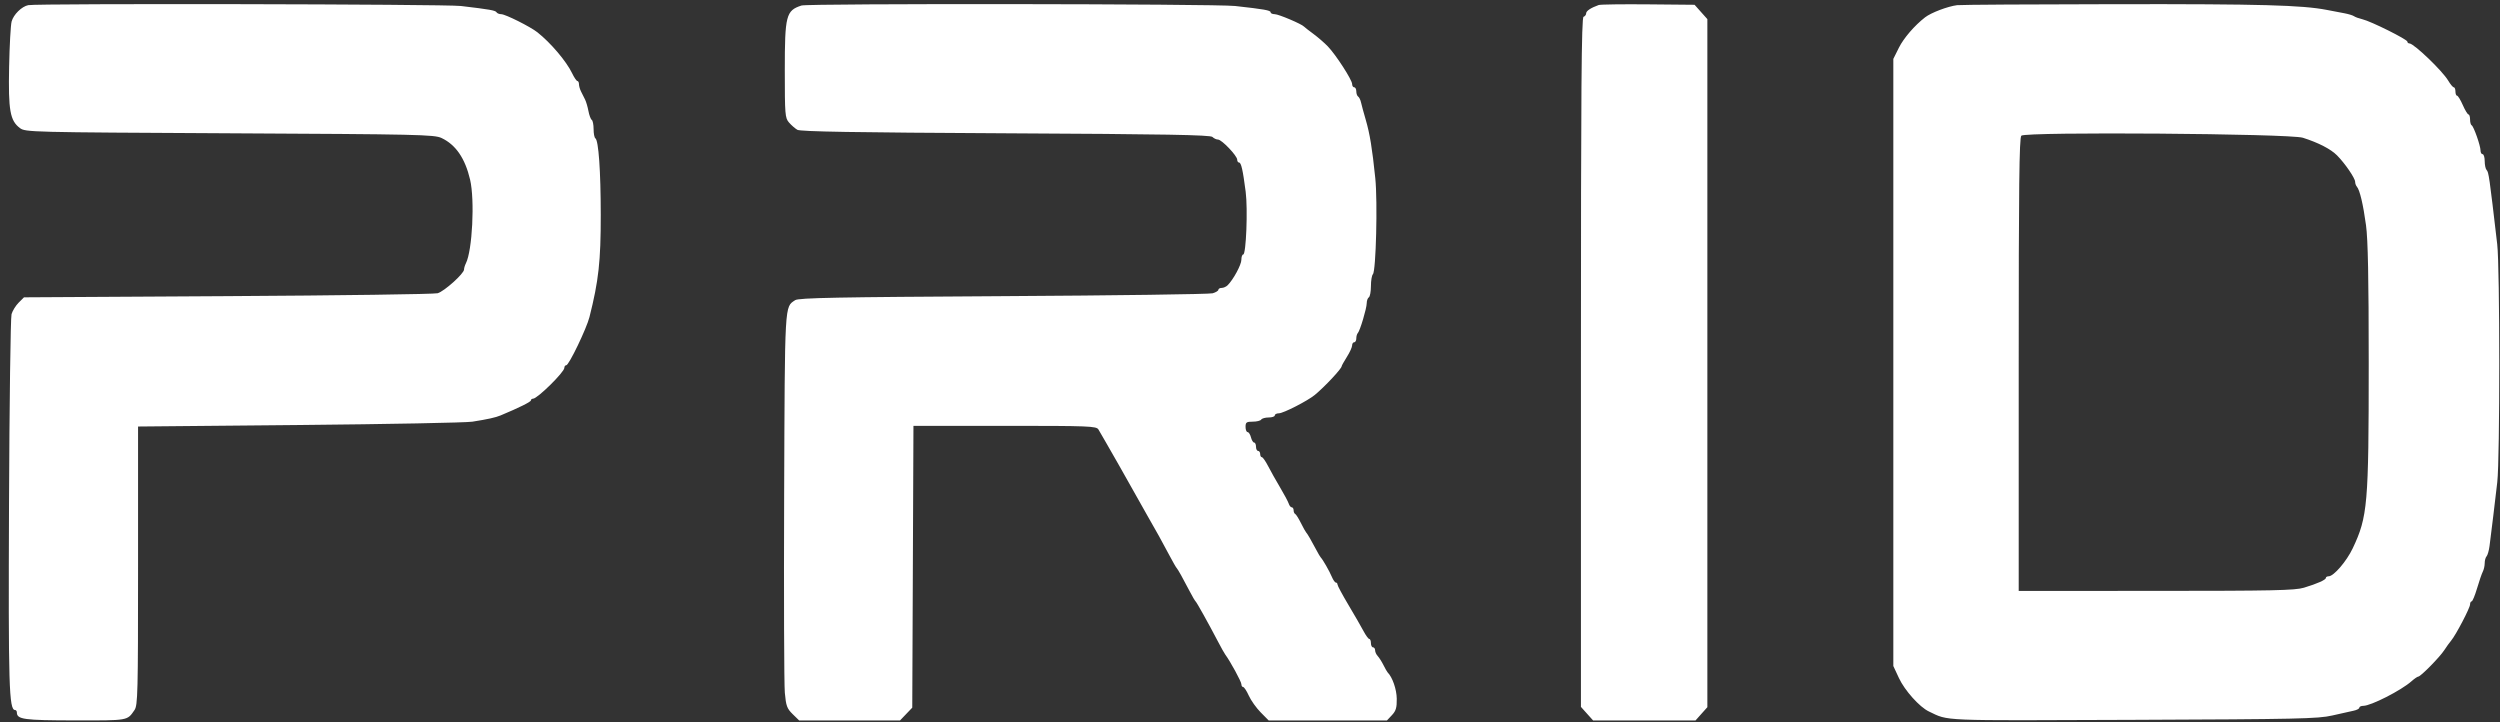 <svg width="232" height="67" viewBox="0 0 232 67" fill="none" xmlns="http://www.w3.org/2000/svg">
<rect x="0" y="0" width="232" height="67" fill="#333333" stroke="none"/>
<path fill-rule="evenodd" clip-rule="evenodd" d="M2.622 0.478C2.017 0.599 1.256 1.346 1.078 1.995C0.99 2.315 0.886 4.212 0.846 6.21C0.765 10.253 0.932 11.198 1.85 11.885C2.358 12.265 2.749 12.274 21.31 12.37C38.8 12.459 40.306 12.492 40.969 12.805C42.294 13.428 43.16 14.69 43.625 16.673C44.07 18.57 43.834 23.256 43.234 24.438C43.14 24.623 43.063 24.881 43.063 25.012C43.063 25.388 41.228 27.037 40.614 27.212C40.308 27.3 31.545 27.421 21.141 27.482L2.226 27.592L1.731 28.086C1.459 28.358 1.163 28.838 1.071 29.153C0.98 29.467 0.875 37.404 0.837 46.79C0.769 63.68 0.834 65.89 1.402 65.89C1.491 65.89 1.565 65.99 1.565 66.111C1.565 66.76 2.198 66.847 6.96 66.854C11.95 66.86 11.795 66.887 12.48 65.895C12.785 65.455 12.812 64.367 12.812 52.498V39.581L27.792 39.441C36.031 39.364 43.252 39.224 43.838 39.132C45.271 38.905 45.991 38.745 46.456 38.551C48.157 37.842 49.268 37.291 49.268 37.157C49.268 37.069 49.359 36.997 49.47 36.997C49.871 36.997 52.371 34.533 52.371 34.137C52.371 34.004 52.452 33.894 52.55 33.894C52.795 33.894 54.432 30.495 54.702 29.425C55.554 26.055 55.753 24.253 55.75 19.932C55.748 15.872 55.547 13.02 55.251 12.837C55.16 12.78 55.086 12.396 55.086 11.982C55.086 11.568 55.008 11.181 54.913 11.123C54.819 11.064 54.682 10.699 54.609 10.312C54.537 9.924 54.396 9.443 54.297 9.243C54.197 9.043 54.029 8.706 53.922 8.494C53.815 8.282 53.728 7.976 53.728 7.815C53.728 7.654 53.663 7.521 53.583 7.519C53.503 7.518 53.281 7.191 53.09 6.792C52.559 5.686 51.106 3.974 49.868 2.995C49.21 2.475 46.899 1.318 46.516 1.317C46.336 1.317 46.14 1.238 46.081 1.143C45.971 0.965 45.477 0.877 42.772 0.556C41.298 0.38 3.482 0.307 2.622 0.478ZM74.38 0.511C72.943 0.979 72.829 1.421 72.829 6.533C72.829 10.636 72.854 10.944 73.217 11.366C73.43 11.614 73.779 11.919 73.992 12.045C74.279 12.213 79.319 12.298 93.326 12.37C108.119 12.445 112.325 12.52 112.514 12.709C112.647 12.842 112.88 12.951 113.031 12.951C113.375 12.951 114.812 14.457 114.812 14.818C114.812 14.964 114.889 15.084 114.984 15.084C115.182 15.084 115.336 15.763 115.599 17.799C115.806 19.404 115.64 23.617 115.37 23.617C115.276 23.617 115.2 23.837 115.2 24.105C115.2 24.566 114.463 25.932 113.923 26.473C113.787 26.608 113.539 26.719 113.371 26.719C113.204 26.719 113.066 26.796 113.066 26.89C113.066 26.985 112.827 27.132 112.533 27.217C112.24 27.303 103.492 27.422 93.093 27.483C77.693 27.572 74.114 27.64 73.794 27.854C72.802 28.515 72.836 27.913 72.769 46.014C72.735 55.293 72.763 63.514 72.832 64.283C72.942 65.509 73.032 65.754 73.56 66.271L74.163 66.86H78.841H83.519L84.088 66.266L84.658 65.671L84.713 52.594L84.768 39.518H93.247C101.113 39.518 101.741 39.542 101.935 39.857C102.051 40.044 102.366 40.589 102.637 41.069C102.908 41.549 103.456 42.509 103.857 43.202C104.257 43.895 104.847 44.943 105.169 45.529C105.491 46.116 106.081 47.163 106.48 47.856C107.358 49.382 107.779 50.142 108.522 51.541C108.833 52.127 109.132 52.651 109.187 52.704C109.302 52.817 109.78 53.67 110.399 54.865C110.639 55.329 110.887 55.753 110.949 55.807C111.063 55.905 112.137 57.833 113.05 59.577C113.325 60.105 113.62 60.628 113.703 60.741C114.169 61.368 115.2 63.261 115.2 63.49C115.2 63.637 115.274 63.757 115.364 63.757C115.455 63.757 115.691 64.118 115.89 64.559C116.089 65 116.586 65.698 116.994 66.111L117.735 66.86H123.221H128.706L129.17 66.366C129.544 65.968 129.631 65.674 129.619 64.842C129.606 63.964 129.218 62.843 128.773 62.4C128.72 62.346 128.545 62.041 128.385 61.721C128.226 61.401 127.986 61.024 127.853 60.883C127.719 60.742 127.61 60.502 127.61 60.35C127.61 60.197 127.523 60.073 127.416 60.073C127.31 60.073 127.222 59.898 127.222 59.685C127.222 59.472 127.155 59.297 127.072 59.297C126.99 59.297 126.75 58.971 126.539 58.573C126.328 58.175 125.698 57.08 125.138 56.141C124.578 55.202 124.12 54.35 124.12 54.248C124.12 54.145 124.052 54.061 123.968 54.061C123.885 54.061 123.716 53.821 123.594 53.528C123.374 53.003 122.758 51.924 122.568 51.734C122.515 51.681 122.334 51.376 122.167 51.056C121.719 50.202 121.321 49.518 121.209 49.407C121.155 49.354 120.937 48.961 120.724 48.535C120.512 48.108 120.273 47.73 120.193 47.695C120.113 47.659 120.047 47.506 120.047 47.355C120.047 47.204 119.97 47.08 119.876 47.08C119.782 47.08 119.656 46.928 119.596 46.741C119.536 46.554 119.176 45.878 118.795 45.238C118.414 44.598 117.912 43.704 117.679 43.251C117.446 42.797 117.185 42.426 117.1 42.426C117.015 42.426 116.945 42.296 116.945 42.136C116.945 41.976 116.857 41.845 116.751 41.845C116.644 41.845 116.557 41.67 116.557 41.457C116.557 41.244 116.479 41.069 116.384 41.069C116.289 41.069 116.156 40.851 116.089 40.584C116.022 40.318 115.882 40.099 115.778 40.099C115.673 40.099 115.587 39.881 115.587 39.615C115.587 39.191 115.672 39.13 116.255 39.13C116.622 39.13 116.976 39.043 117.042 38.936C117.108 38.829 117.418 38.742 117.732 38.742C118.046 38.742 118.302 38.655 118.302 38.548C118.302 38.441 118.475 38.354 118.685 38.354C119.093 38.354 121.347 37.2 122.016 36.648C122.936 35.889 124.507 34.21 124.507 33.985C124.507 33.931 124.726 33.541 124.992 33.118C125.259 32.696 125.477 32.218 125.477 32.056C125.477 31.894 125.564 31.761 125.671 31.761C125.778 31.761 125.865 31.601 125.865 31.406C125.865 31.21 125.926 30.989 126.001 30.914C126.204 30.711 126.828 28.624 126.832 28.137C126.833 27.903 126.922 27.658 127.028 27.592C127.135 27.526 127.222 27.058 127.222 26.553C127.222 26.047 127.305 25.55 127.405 25.449C127.691 25.161 127.852 18.712 127.627 16.539C127.338 13.742 127.123 12.427 126.739 11.109C126.552 10.469 126.356 9.748 126.303 9.506C126.25 9.265 126.13 9.02 126.036 8.962C125.942 8.904 125.865 8.687 125.865 8.48C125.865 8.273 125.778 8.103 125.671 8.103C125.564 8.103 125.477 7.966 125.477 7.798C125.477 7.416 123.985 5.103 123.23 4.314C122.919 3.989 122.316 3.466 121.89 3.151C121.463 2.837 121.07 2.53 121.017 2.471C120.798 2.228 118.651 1.316 118.297 1.316C118.087 1.316 117.914 1.238 117.914 1.143C117.914 0.96 117.316 0.854 114.618 0.556C112.781 0.353 74.995 0.312 74.38 0.511ZM148.359 0.466C147.638 0.721 147.196 1.013 147.196 1.236C147.196 1.369 147.087 1.514 146.953 1.559C146.761 1.623 146.711 8.208 146.711 33.619V65.599L147.276 66.23L147.842 66.86H152.592H157.342L157.892 66.243L158.443 65.627V33.7V1.774L157.849 1.109L157.256 0.444L152.953 0.404C150.586 0.382 148.519 0.41 148.359 0.466ZM181.616 0.48C180.735 0.595 179.208 1.175 178.65 1.607C177.676 2.361 176.663 3.535 176.221 4.421L175.701 5.465V33.636V61.807L176.223 62.928C176.759 64.078 178.138 65.616 178.998 66.023C180.897 66.921 179.722 66.873 197.915 66.802C213.247 66.742 215.116 66.701 216.424 66.4C217.224 66.215 218.118 66.015 218.411 65.955C218.705 65.895 218.945 65.769 218.945 65.674C218.945 65.58 219.111 65.502 219.314 65.502C220.02 65.502 222.833 64.068 223.783 63.224C224.053 62.984 224.339 62.788 224.418 62.788C224.634 62.788 226.418 60.973 226.829 60.335C227.025 60.031 227.314 59.63 227.47 59.445C227.909 58.922 229.222 56.41 229.222 56.091C229.222 55.935 229.288 55.807 229.368 55.807C229.448 55.807 229.675 55.261 229.872 54.595C230.069 53.928 230.309 53.231 230.405 53.046C230.501 52.861 230.58 52.507 230.58 52.261C230.58 52.014 230.658 51.729 230.754 51.628C230.849 51.526 230.973 51.094 231.029 50.668C231.193 49.412 231.542 46.528 231.747 44.74C231.997 42.558 231.993 24.818 231.742 22.669C230.999 16.298 230.954 15.984 230.754 15.773C230.658 15.671 230.58 15.3 230.58 14.948C230.58 14.597 230.492 14.309 230.386 14.309C230.279 14.309 230.192 14.156 230.193 13.969C230.194 13.525 229.555 11.709 229.368 11.626C229.288 11.591 229.222 11.351 229.222 11.093C229.222 10.835 229.157 10.623 229.077 10.623C228.997 10.621 228.759 10.229 228.548 9.75C228.338 9.271 228.098 8.879 228.015 8.879C227.932 8.879 227.865 8.704 227.865 8.491C227.865 8.278 227.796 8.103 227.713 8.103C227.629 8.103 227.394 7.821 227.19 7.476C226.657 6.574 224.005 4.031 223.597 4.031C223.491 4.031 223.405 3.957 223.405 3.865C223.405 3.659 220.024 1.974 219.235 1.788C218.916 1.712 218.566 1.586 218.46 1.508C218.353 1.429 217.96 1.307 217.587 1.236C217.214 1.166 216.472 1.023 215.939 0.921C213.617 0.473 209.856 0.37 196.45 0.387C188.611 0.397 181.936 0.439 181.616 0.48ZM187.579 12.591C187.388 12.783 187.336 17.294 187.336 33.836V54.837L200.086 54.835C210.921 54.833 212.982 54.789 213.806 54.539C215.068 54.156 215.842 53.809 215.842 53.626C215.842 53.546 215.958 53.48 216.1 53.48C216.567 53.48 217.761 52.09 218.333 50.883C219.72 47.952 219.817 46.832 219.817 33.7C219.817 25.82 219.747 22.227 219.566 20.902C219.302 18.961 218.987 17.631 218.718 17.324C218.629 17.223 218.557 17.02 218.557 16.874C218.557 16.541 217.618 15.168 216.883 14.426C216.297 13.834 215.162 13.247 213.709 12.784C212.488 12.395 187.954 12.214 187.579 12.591Z" fill="white"/>
</svg>

